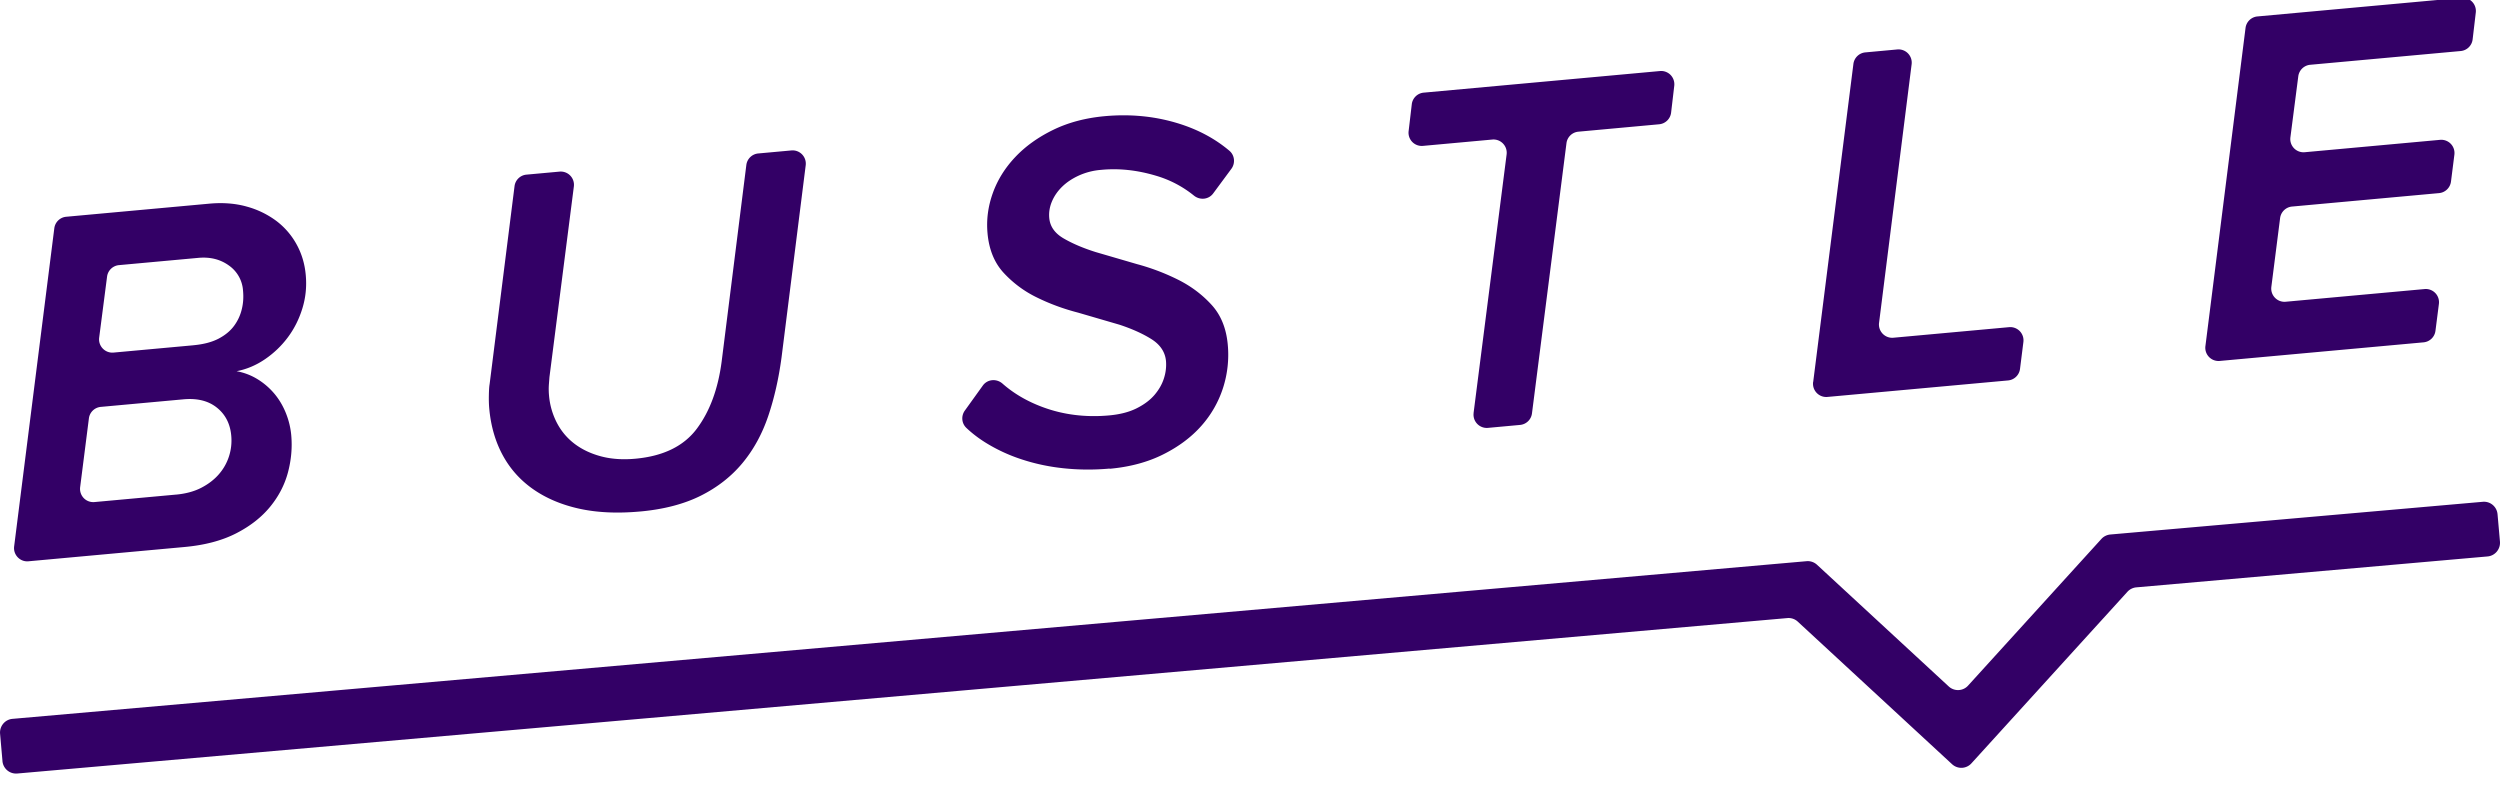 <svg xmlns="http://www.w3.org/2000/svg" width="172" height="54" fill="none"><g clip-path="url(#A)"><path d="M13.314 23.753c.695-.065 1.272-.216 1.727-.455s.817-.538 1.075-.896a3.14 3.14 0 0 0 .527-1.161c.1-.416.116-.83.078-1.242a2.29 2.29 0 0 0-.98-1.738c-.587-.42-1.285-.595-2.096-.52l-5.46.5a.91.91 0 0 0-.819.792l-.543 4.195c-.075.58.406 1.08.985 1.03l5.506-.504zM12.11 34.03c.67-.062 1.25-.218 1.742-.473s.894-.566 1.212-.935a3.47 3.47 0 0 0 .693-1.234c.147-.457.197-.93.153-1.416-.072-.808-.398-1.45-.98-1.92s-1.344-.665-2.295-.58l-5.7.522a.91.91 0 0 0-.819.792l-.602 4.73c-.035.275.055.55.246.75s.462.3.736.276l5.615-.514zM.973 37.593l2.763-21.885a.91.91 0 0 1 .819-.795l9.836-.9c.95-.088 1.815-.018 2.595.203a6.07 6.07 0 0 1 2.034.99 5.07 5.07 0 0 1 1.388 1.613c.35.636.56 1.335.628 2.104.072.8-.005 1.55-.23 2.286s-.556 1.398-.993 1.987-.964 1.096-1.58 1.517-1.27.694-1.957.826a4.14 4.14 0 0 1 1.453.556 4.79 4.79 0 0 1 1.158 1.003c.328.395.59.84.788 1.338s.318 1.003.364 1.517c.075.84 0 1.686-.225 2.538s-.633 1.644-1.223 2.367-1.367 1.335-2.34 1.834-2.16.816-3.575.943l-10.723.982C1.38 38.67.9 38.17.973 37.593zm43.07-2.403c-1.574.143-2.975.078-4.203-.195s-2.285-.725-3.172-1.348-1.58-1.403-2.086-2.34-.812-2.003-.92-3.187c-.026-.28-.034-.584-.028-.912s.02-.6.052-.78L35.4 12.81a.91.91 0 0 1 .819-.795l2.28-.208a.91.91 0 0 1 .982 1.026l-1.68 13.12-.04.53a4.74 4.74 0 0 0 .013.738 4.99 4.99 0 0 0 .538 1.865c.297.57.695 1.047 1.2 1.434s1.106.678 1.812.87 1.5.25 2.38.17c1.923-.174 3.332-.86 4.23-2.055s1.468-2.738 1.716-4.634l1.698-13.518a.91.91 0 0 1 .819-.795l2.28-.208a.91.91 0 0 1 .985 1.023L53.77 24.592c-.194 1.45-.5 2.8-.913 4.024s-1.006 2.315-1.773 3.24-1.73 1.678-2.88 2.252-2.538.935-4.16 1.083zm32.3-2.953c-1.088.1-2.153.09-3.2-.023s-2.008-.327-2.913-.63a11.41 11.41 0 0 1-2.45-1.148c-.483-.304-.915-.636-1.295-.998-.33-.312-.37-.823-.103-1.192l1.236-1.72c.32-.444.944-.494 1.355-.133.78.686 1.706 1.226 2.776 1.62 1.424.527 2.95.714 4.57.566.742-.068 1.368-.23 1.882-.488s.925-.564 1.23-.922.522-.738.65-1.148a3.04 3.04 0 0 0 .14-1.174c-.057-.63-.4-1.133-.995-1.51s-1.344-.712-2.2-.995l-2.844-.83c-1.03-.267-1.983-.62-2.864-1.057a7.63 7.63 0 0 1-2.272-1.691c-.636-.694-1.003-1.598-1.104-2.715-.085-.93.036-1.85.362-2.76s.84-1.735 1.543-2.48 1.577-1.37 2.616-1.876 2.22-.818 3.54-.94c1.807-.164 3.523.01 5.147.525 1.324.42 2.47 1.04 3.433 1.855.365.307.42.855.137 1.24l-1.254 1.696c-.313.426-.913.48-1.323.148a7.49 7.49 0 0 0-2.616-1.369c-1.295-.387-2.557-.522-3.784-.4a4.56 4.56 0 0 0-1.507.384c-.45.205-.83.455-1.14.753s-.55.636-.713 1.013-.23.764-.194 1.16c.052.582.38 1.05.985 1.403s1.342.668 2.205.94l2.843.83a15.13 15.13 0 0 1 2.867 1.091c.882.447 1.64 1.02 2.277 1.722s1.003 1.613 1.104 2.728a7.44 7.44 0 0 1-.326 2.98 7.27 7.27 0 0 1-1.497 2.613c-.688.777-1.564 1.43-2.624 1.96-1.062.532-2.288.86-3.678.987zm25.04-3.826l2.272-17.784c.075-.58-.406-1.078-.985-1.026l-4.772.436a.91.91 0 0 1-.985-1.016l.217-1.844a.91.91 0 0 1 .82-.803l16.252-1.486c.273-.026.543.074.735.27a.92.92 0 0 1 .252.745l-.217 1.844c-.05.43-.394.764-.822.803l-5.558.51a.91.91 0 0 0-.819.792L105.4 28.44a.91.91 0 0 1-.822.795l-2.207.203c-.58.052-1.06-.447-.985-1.026zm23.365-2.135L127.514 4.4c.054-.425.395-.756.82-.795l2.2-.203a.91.91 0 0 1 .985 1.026l-2.24 17.784c-.072.577.406 1.075.985 1.024l7.96-.727a.91.91 0 0 1 .985 1.023l-.232 1.847c-.054.425-.395.756-.82.795l-12.43 1.135c-.58.052-1.057-.444-.985-1.024zm26.985-2.468l2.76-21.885a.91.91 0 0 1 .822-.792l14.034-1.283a.91.91 0 0 1 .985 1.016l-.217 1.844a.91.91 0 0 1-.82.803l-10.355.946c-.424.04-.764.368-.82.792l-.542 4.198a.91.91 0 0 0 .984 1.026l9.314-.852a.91.91 0 0 1 .983 1.026l-.233 1.844c-.054.425-.395.756-.82.795l-10.117.925c-.425.04-.766.37-.82.795l-.602 4.728c-.075.58.406 1.078.985 1.026l9.557-.873a.91.91 0 0 1 .985 1.024l-.236 1.847a.91.91 0 0 1-.819.795l-14.024 1.28a.91.91 0 0 1-.985-1.023zM.17 52.36l-.165-1.88c-.044-.52.34-.98.856-1.023L124.293 38.61a.94.94 0 0 1 .719.247l9.06 8.37c.184.17.427.26.677.25s.486-.12.654-.307l9.174-10.092a.95.95 0 0 1 .613-.304l25.623-2.25c.52-.047.974.338 1.018.857l.166 1.88c.044.52-.34.98-.856 1.023L146.98 40.41a.95.95 0 0 0-.613.304l-10.733 11.804c-.168.186-.403.296-.653.308a.94.94 0 0 1-.678-.248l-10.617-9.81c-.194-.18-.455-.268-.718-.244L1.187 53.218a.94.94 0 0 1-1.018-.857z" fill="#306"/></g><defs><clipPath id="A"><path fill="#fff" d="M0 0h172v53.4H0z"/></clipPath></defs></svg>